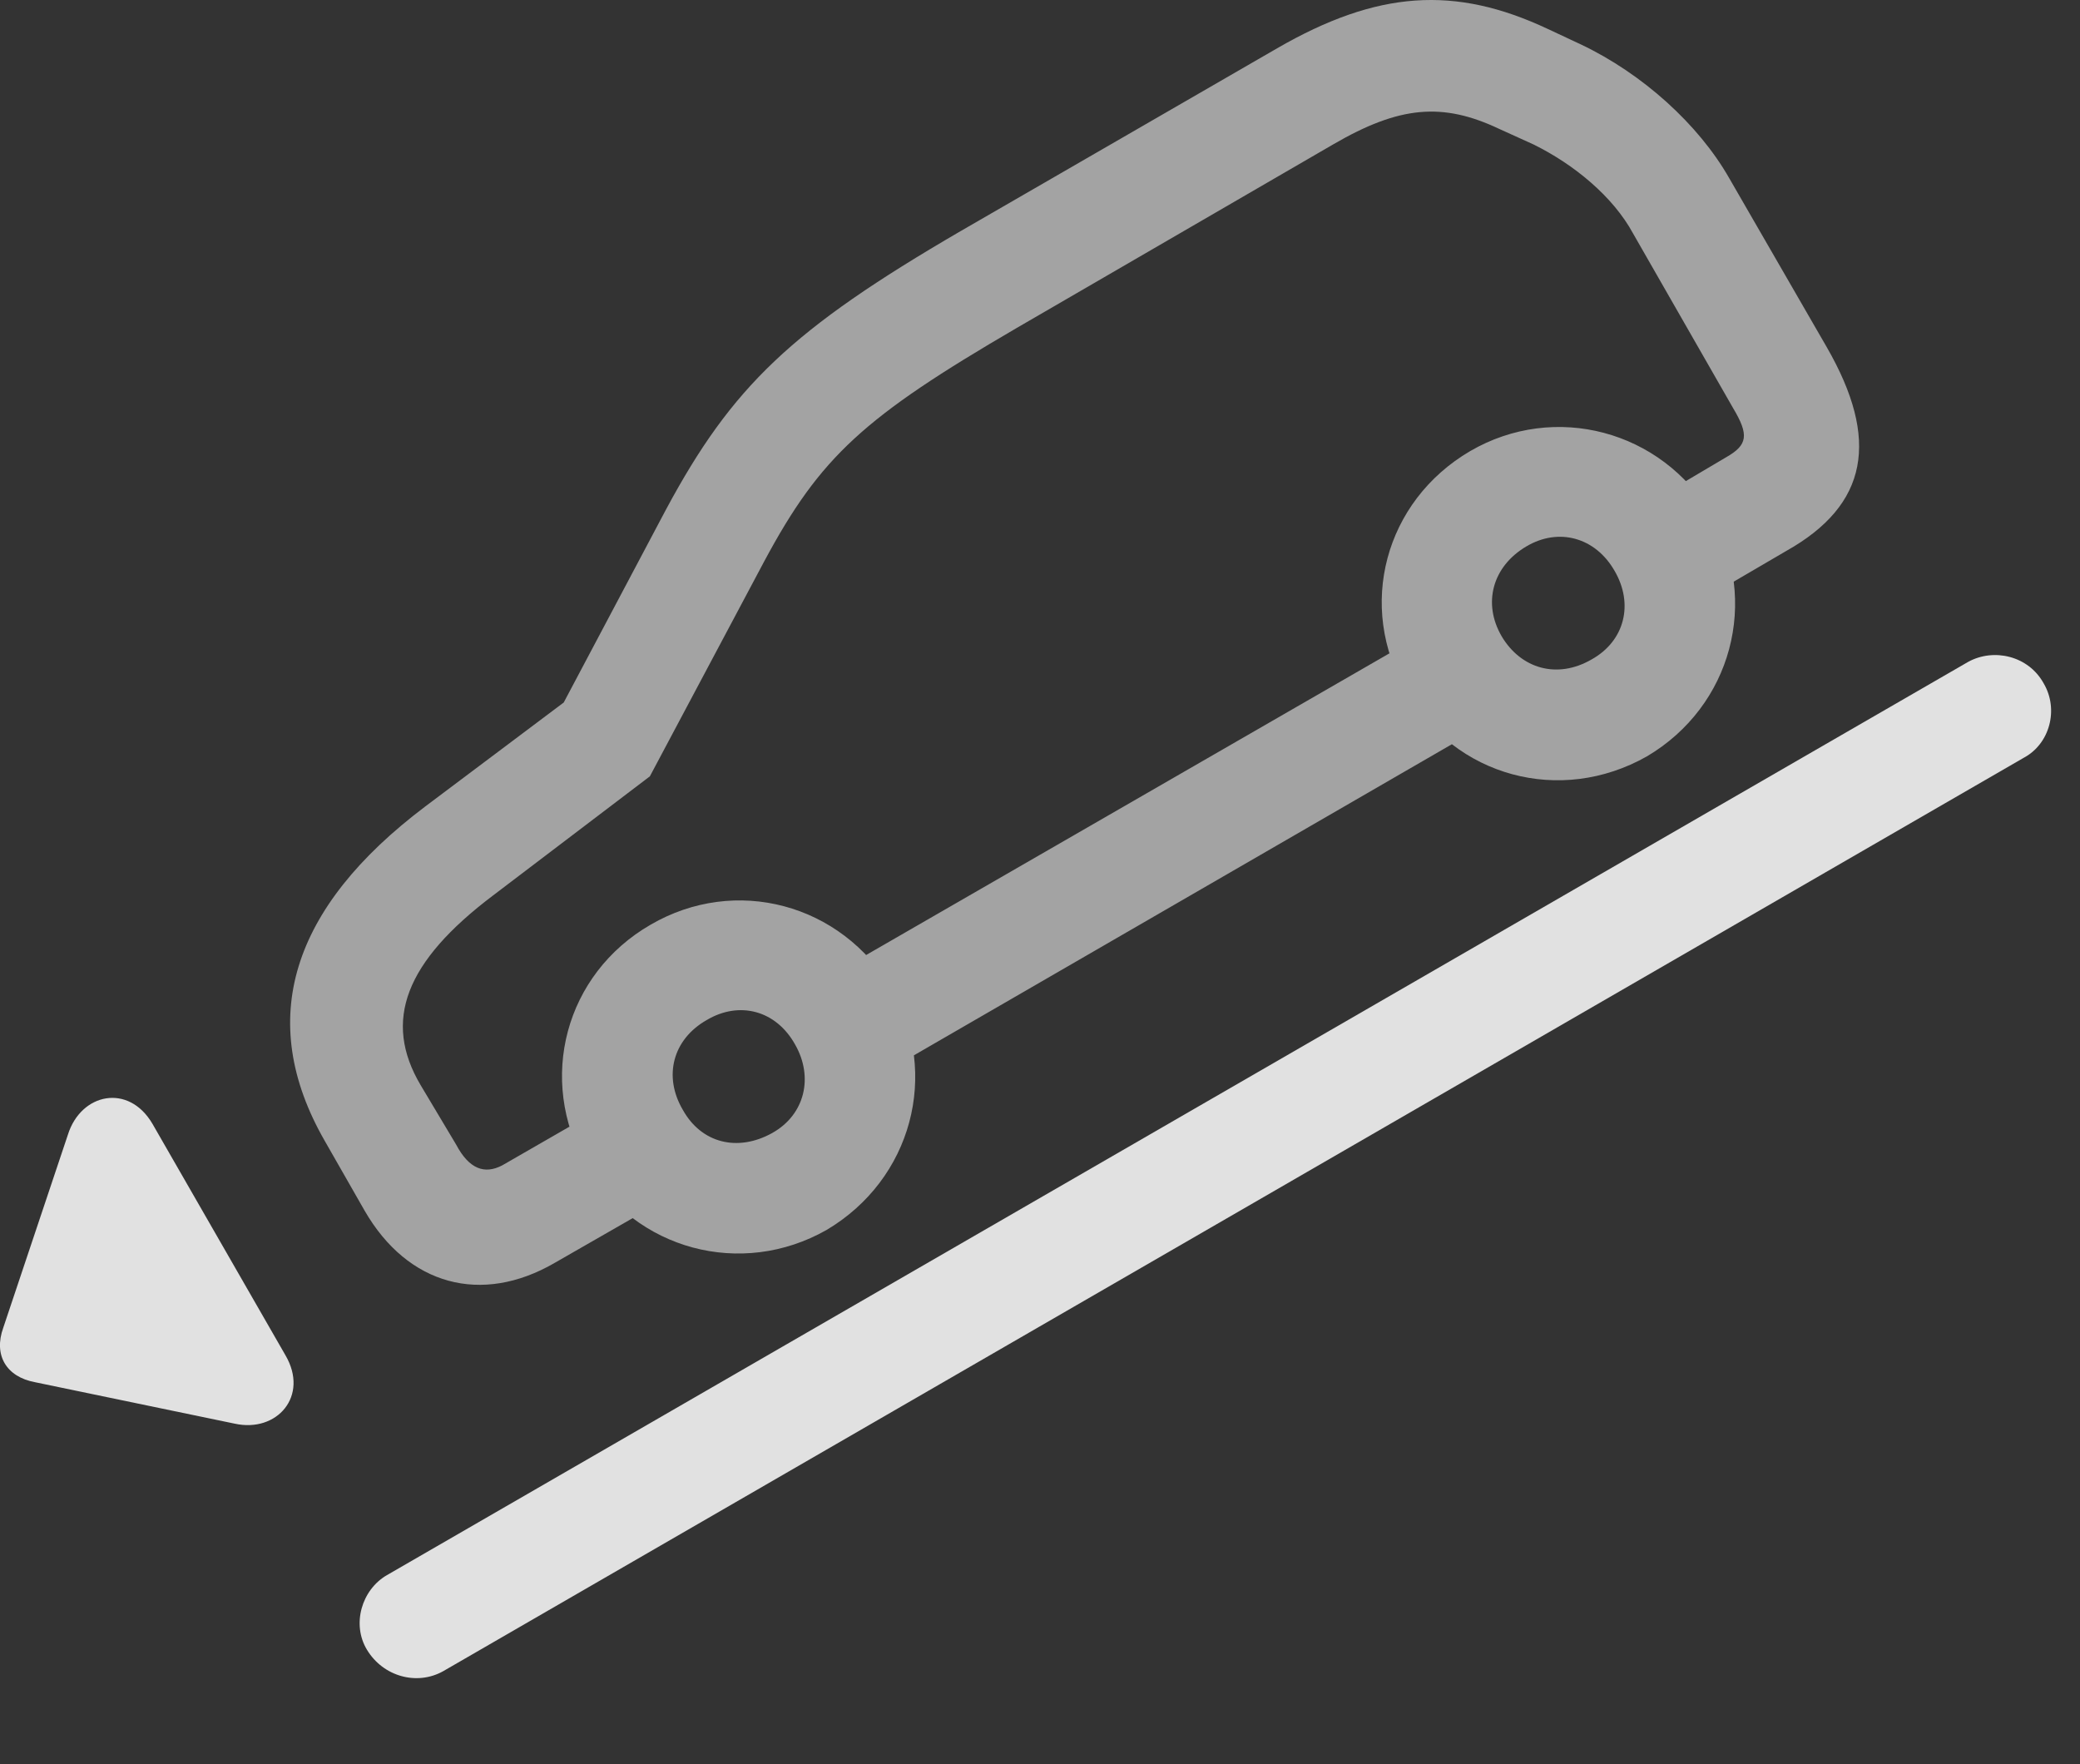 <?xml version="1.0" encoding="UTF-8"?>
<!--Generator: Apple Native CoreSVG 232.5-->
<!DOCTYPE svg
PUBLIC "-//W3C//DTD SVG 1.1//EN"
       "http://www.w3.org/Graphics/SVG/1.1/DTD/svg11.dtd">
<svg version="1.1" xmlns="http://www.w3.org/2000/svg" xmlns:xlink="http://www.w3.org/1999/xlink" width="26.422" height="22.407">
 <rect width="100%" height="100%" fill="#333333" stroke="none"/>
 <g>
  <rect height="22.407" opacity="0" width="26.422" x="0" y="0"/>
  <path d="M7.044 16.042L8.831 15.017L8.128 13.796L6.38 14.802C6.156 14.919 5.96 14.851 5.794 14.538L5.345 13.786C4.857 12.966 5.15 12.214 6.263 11.374L8.255 9.861L9.71 7.126C10.423 5.798 10.97 5.3 12.913 4.167L16.937 1.833C17.777 1.345 18.324 1.296 19.046 1.638L19.476 1.833C19.994 2.087 20.491 2.497 20.745 2.966L22.015 5.183C22.22 5.525 22.201 5.652 21.927 5.808L20.491 6.657L21.185 7.878L22.689 6.999C23.734 6.413 23.88 5.583 23.206 4.411L21.966 2.263C21.576 1.579 20.863 0.935 20.081 0.564L19.662 0.368C18.48-0.188 17.494-0.12 16.224 0.613L12.2 2.937C10.052 4.187 9.3 4.909 8.46 6.472L7.161 8.923L5.404 10.242C3.695 11.53 3.245 12.956 4.124 14.489L4.632 15.378C5.179 16.326 6.117 16.579 7.044 16.042ZM10.882 13.825L19.173 9.031L18.48 7.82L10.179 12.605ZM10.501 15.622C11.585 14.978 11.937 13.64 11.331 12.566C10.687 11.472 9.339 11.12 8.265 11.745C7.181 12.37 6.82 13.708 7.445 14.802C8.07 15.876 9.417 16.238 10.501 15.622ZM9.808 14.392C9.368 14.636 8.909 14.519 8.675 14.099C8.421 13.669 8.548 13.2 8.978 12.956C9.388 12.712 9.857 12.829 10.101 13.269C10.335 13.679 10.228 14.158 9.808 14.392ZM20.921 9.607C21.995 8.972 22.357 7.634 21.741 6.54C21.107 5.466 19.749 5.105 18.675 5.73C17.591 6.365 17.23 7.702 17.865 8.786C18.48 9.861 19.818 10.232 20.921 9.607ZM20.218 8.376C19.779 8.63 19.32 8.493 19.076 8.083C18.831 7.663 18.958 7.195 19.388 6.941C19.798 6.697 20.267 6.824 20.511 7.253C20.755 7.673 20.638 8.142 20.218 8.376Z" fill="#ffffff" fill-opacity="0.55"/>
  <path d="M4.661 20.954C4.867 21.296 5.296 21.413 5.628 21.228L25.706 9.626C26.038 9.45 26.156 9.011 25.96 8.679C25.765 8.327 25.326 8.23 25.003 8.406L4.915 20.007C4.593 20.193 4.466 20.632 4.661 20.954ZM3.626 17.214L1.937 14.275C1.634 13.757 1.029 13.884 0.863 14.411L0.042 16.863C-0.085 17.214 0.081 17.488 0.443 17.556L2.982 18.083C3.519 18.201 3.929 17.732 3.626 17.214Z" fill="#ffffff" fill-opacity="0.85"/>
 </g>
</svg>
